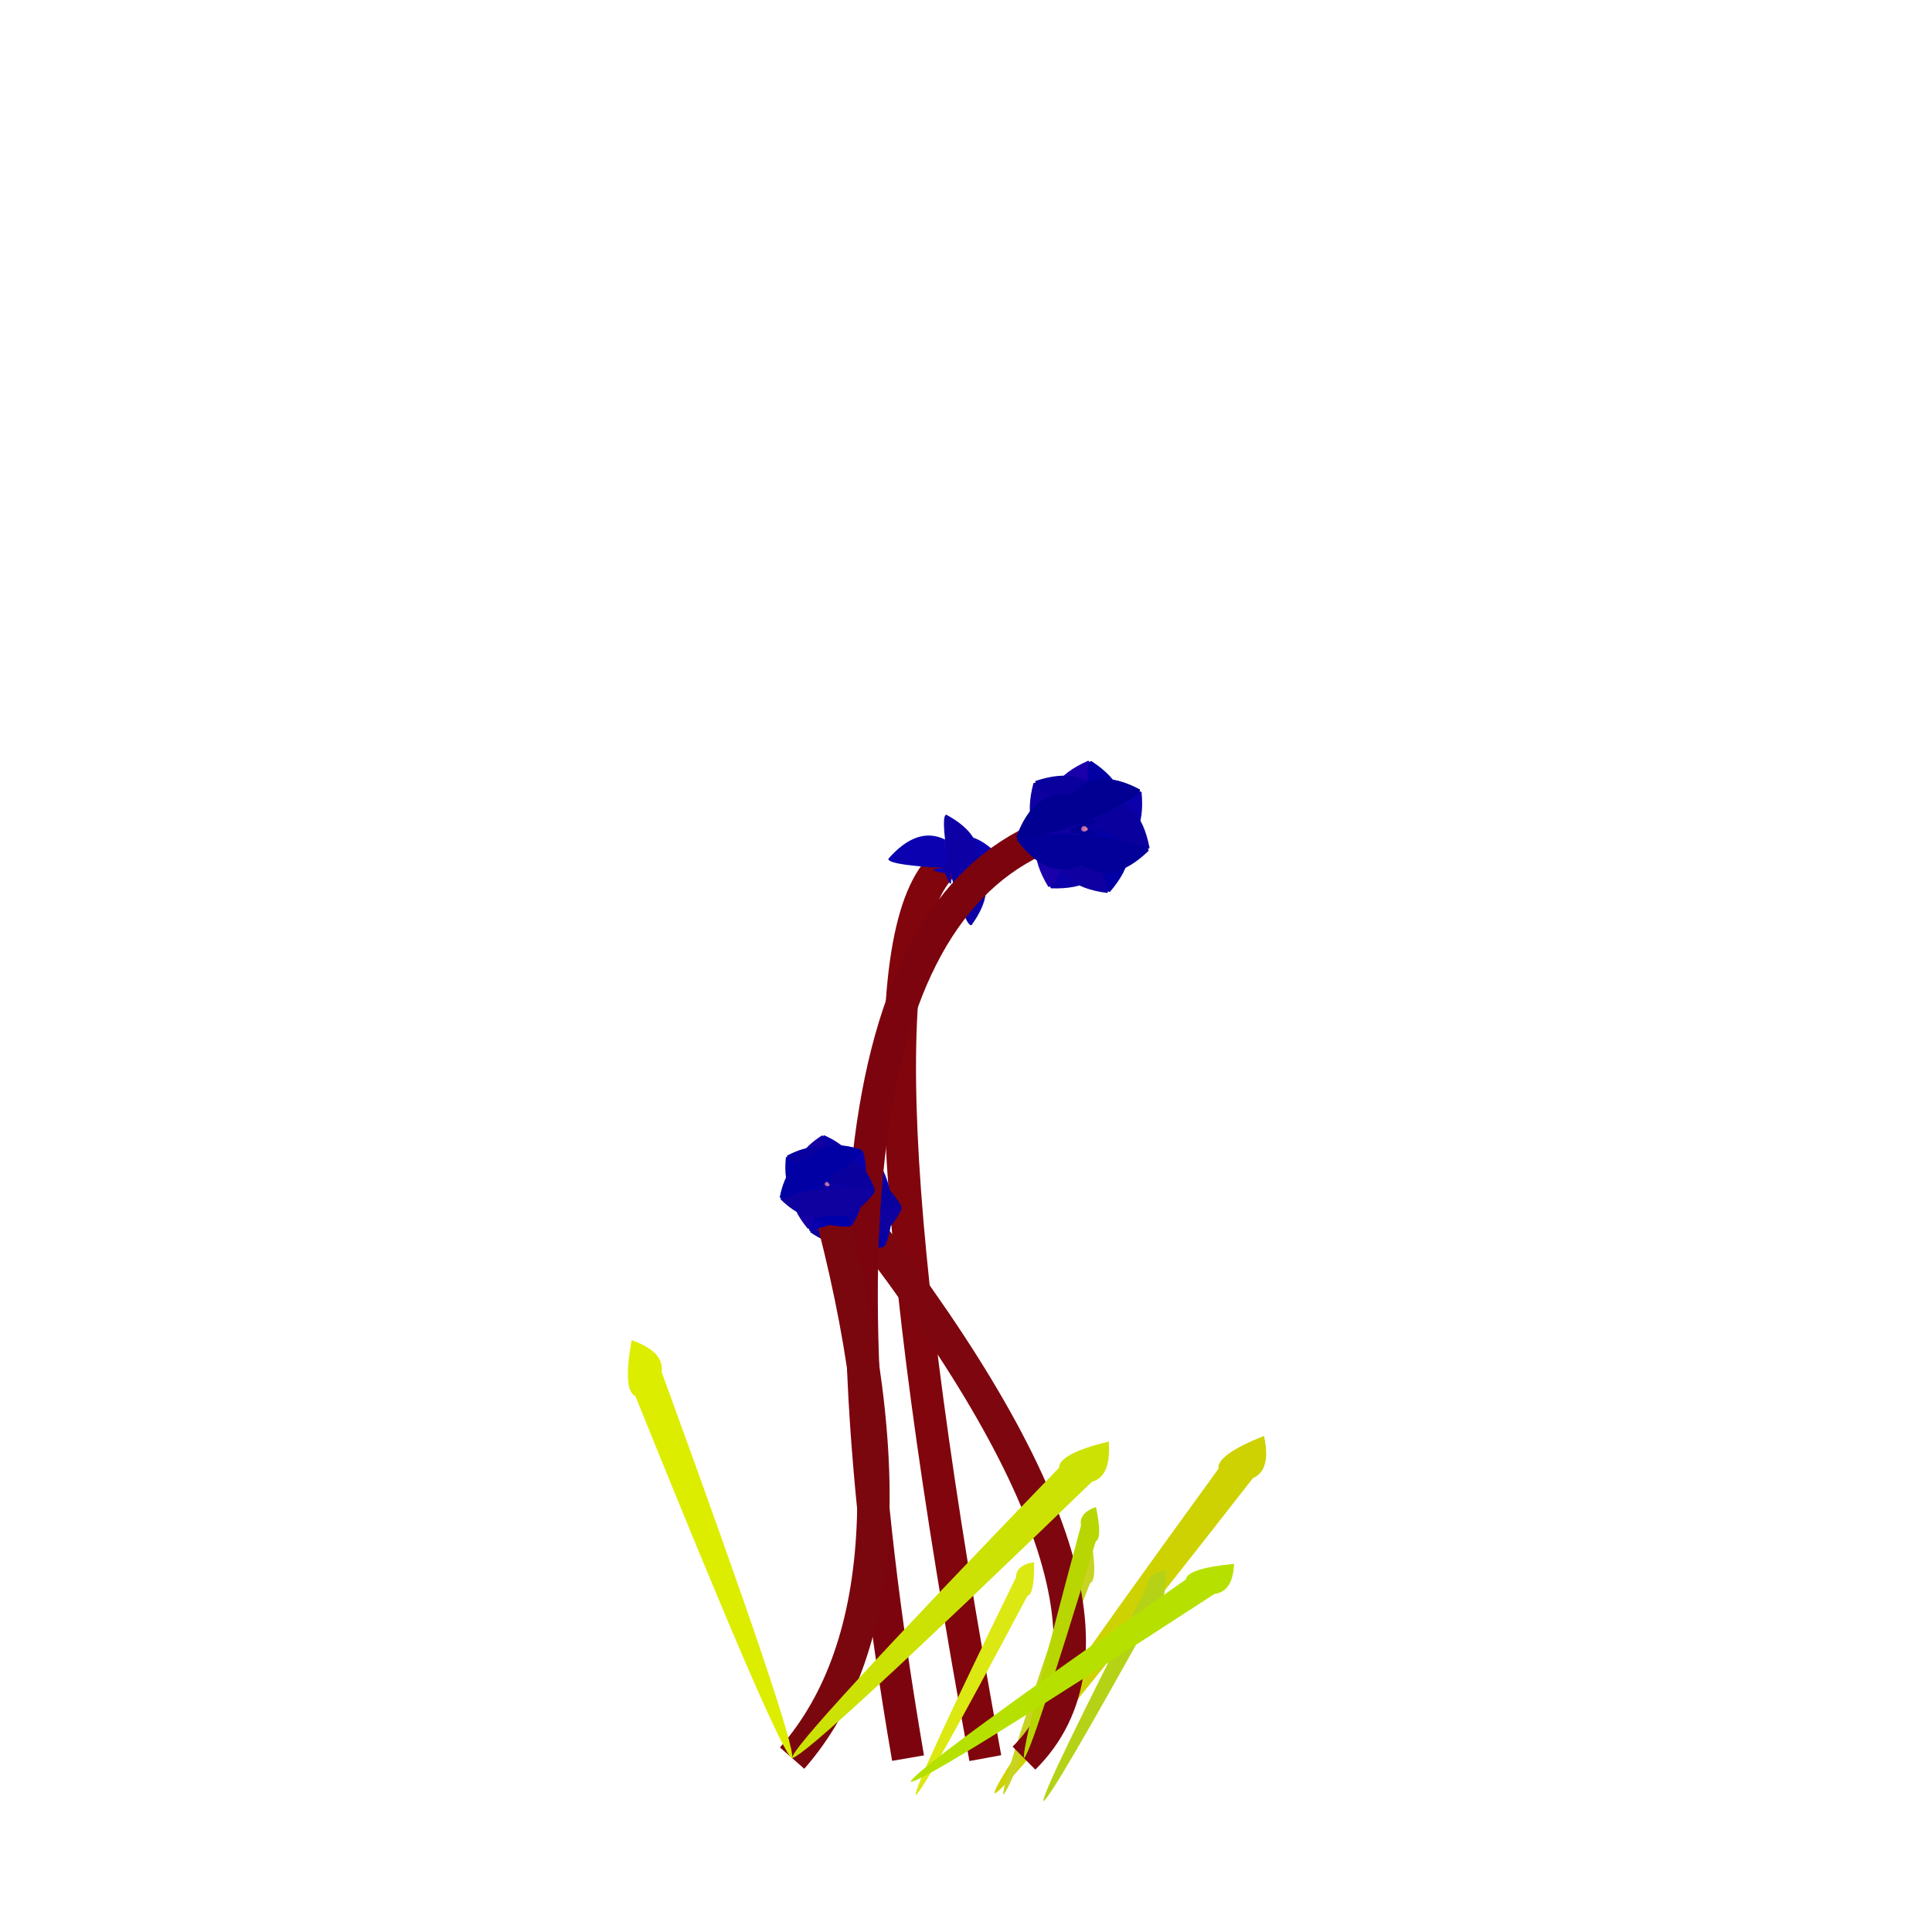 <svg class="relie" xmlns="http://www.w3.org/2000/svg" viewBox="0 0 100 100" preserveAspectRatio="xMidYMid meet" x="0" y="0" overflow="visible" xmlns:xlink="http://www.w3.org/1999/xlink">

		<defs>  <g id="leaf1" transform="skewX(12) skewY(12)"><path d="M 0,0 
					q 0.075 0.075 0.125,2.909 q 0.075 0.1 -0.125,1 
					M 0,0 
					q -0.075 0.075 -0.125,2.909 q -0.075 0.1 0.125,1 " 
					stroke-width ="0.2" /></g>  <g id="leaf2" transform="skewX(-20) skewY(-20)"><path d="M 0,0 
					q 0.15 0.15 0.25,5.817 q 0.15 0.2 -0.25,1 
					M 0,0 
					q -0.15 0.15 -0.25,5.817 q -0.15 0.2 0.25,1 " 
					stroke-width ="0.2" /></g>  <g id="leaf3" transform="skewX(2) skewY(2)"><path d="M 0,0 
					q 0.225 0.225 0.375,8.726 q 0.225 0.3 -0.375,1.024 
					M 0,0 
					q -0.225 0.225 -0.375,8.726 q -0.225 0.3 0.375,1.024 " 
					stroke-width ="0.2" /></g>  <g id="leaf4" transform="skewX(16) skewY(16)"><path d="M 0,0 
					q 0.3 0.3 0.5,11.635 q 0.3 0.4 -0.5,1.365 
					M 0,0 
					q -0.3 0.3 -0.5,11.635 q -0.3 0.4 0.5,1.365 " 
					stroke-width ="0.2" /></g>  <g id="leaf5" transform="skewX(16) skewY(16)"><path d="M 0,0 
					q 0.375 0.375 0.625,14.544 q 0.375 0.5 -0.625,1.706 
					M 0,0 
					q -0.375 0.375 -0.625,14.544 q -0.375 0.5 0.625,1.706 " 
					stroke-width ="0.2" /></g>  <g id="leaf6" transform="skewX(-15) skewY(-15)"><path d="M 0,0 
					q 0.45 0.45 0.75,17.453 q 0.45 0.6 -0.75,2.047 
					M 0,0 
					q -0.45 0.45 -0.75,17.453 q -0.45 0.6 0.75,2.047 " 
					stroke-width ="0.2" /></g>  <g id="leaf7" transform="skewX(-11) skewY(-11)"><path d="M 0,0 
					q 0.525 0.525 0.875,20.361 q 0.525 0.7 -0.875,2.389 
					M 0,0 
					q -0.525 0.525 -0.875,20.361 q -0.525 0.7 0.875,2.389 " 
					stroke-width ="0.2" /></g>  <g id="leaf8" transform="skewX(-19) skewY(-19)"><path d="M 0,0 
					q 0.6 0.6 1,23.27 q 0.6 0.8 -1,2.73 
					M 0,0 
					q -0.6 0.6 -1,23.27 q -0.6 0.8 1,2.73 " 
					stroke-width ="0.2" /></g><g id="flower1"><path d="M 0,0.25 
						q -0.249 0.039 0.12,0.051 q 0.374 0.026 0.369,0.072 q -0.249 0.284 -0.489,1 
						M 0,0.25 
						q 0.249 0.039 -0.12,0.051 q -0.374 0.026 -0.369,0.072 q 0.249 0.284 0.489,1 " 
						transform="rotate(0 0,0.25 )"
						stroke-width ="0.1"
						fill="rgb(25,0,164)"
						/><path d="M 0,0.25 
						q -0.249 0.039 0.12,0.051 q 0.374 0.026 0.369,0.072 q -0.249 0.284 -0.489,1 
						M 0,0.25 
						q 0.249 0.039 -0.12,0.051 q -0.374 0.026 -0.369,0.072 q 0.249 0.284 0.489,1 " 
						transform="rotate(77.143 0,0.25 )"
						stroke-width ="0.1"
						fill="rgb(24.5,0,160.5)"
						/></g><g id="flower2"><path d="M 0,0.5 
						q -0.497 0.077 0.24,0.102 q 0.748 0.052 0.738,0.145 q -0.497 0.568 -0.978,1 
						M 0,0.5 
						q 0.497 0.077 -0.24,0.102 q -0.748 0.052 -0.738,0.145 q 0.497 0.568 0.978,1 " 
						transform="rotate(0 0,0.5 )"
						stroke-width ="0.1"
						fill="rgb(14,0,175)"
						/><path d="M 0,0.5 
						q -0.497 0.077 0.24,0.102 q 0.748 0.052 0.738,0.145 q -0.497 0.568 -0.978,1 
						M 0,0.5 
						q 0.497 0.077 -0.24,0.102 q -0.748 0.052 -0.738,0.145 q 0.497 0.568 0.978,1 " 
						transform="rotate(77.143 0,0.5 )"
						stroke-width ="0.1"
						fill="rgb(15.5,0,160.5)"
						/></g><g id="flower3"><path d="M 0,0.75 
						q -0.746 0.116 0.36,0.152 q 1.121 0.079 1.106,0.217 q -0.746 0.851 -1.466,1 
						M 0,0.75 
						q 0.746 0.116 -0.36,0.152 q -1.121 0.079 -1.106,0.217 q 0.746 0.851 1.466,1 " 
						transform="rotate(0 0,0.75 )"
						stroke-width ="0.1"
						fill="rgb(15,5,164)"
						/><path d="M 0,0.75 
						q -0.746 0.116 0.36,0.152 q 1.121 0.079 1.106,0.217 q -0.746 0.851 -1.466,1 
						M 0,0.75 
						q 0.746 0.116 -0.36,0.152 q -1.121 0.079 -1.106,0.217 q 0.746 0.851 1.466,1 " 
						transform="rotate(77.143 0,0.75 )"
						stroke-width ="0.1"
						fill="rgb(12.5,4.5,175.5)"
						/></g><g id="flower4"><path d="M 0,1 
						q -0.995 0.155 0.48,0.203 q 1.495 0.105 1.475,0.29 q -0.995 1.135 -1.955,1 
						M 0,1 
						q 0.995 0.155 -0.48,0.203 q -1.495 0.105 -1.475,0.29 q 0.995 1.135 1.955,1 " 
						transform="rotate(0 0,1 )"
						stroke-width ="0.1"
						fill="rgb(29,3,182)"
						/><path d="M 0,1 
						q -0.995 0.155 0.48,0.203 q 1.495 0.105 1.475,0.29 q -0.995 1.135 -1.955,1 
						M 0,1 
						q 0.995 0.155 -0.48,0.203 q -1.495 0.105 -1.475,0.29 q 0.995 1.135 1.955,1 " 
						transform="rotate(77.143 0,1 )"
						stroke-width ="0.1"
						fill="rgb(17.5,6.5,168.5)"
						/></g><g id="flower5"><path d="M 0,1.25 
						q -1.244 0.194 0.6,0.254 q 1.869 0.131 1.844,0.362 q -1.244 1.419 -2.444,1 
						M 0,1.25 
						q 1.244 0.194 -0.6,0.254 q -1.869 0.131 -1.844,0.362 q 1.244 1.419 2.444,1 " 
						transform="rotate(0 0,1.25 )"
						stroke-width ="0.1"
						fill="rgb(16,11,178)"
						/><circle cx="0" cy="1.25" r="0.1" fill="rgb(189,108,161)"/><circle cx="-0.07" cy="1.21" r="0.067" fill="rgb(204.5,110.5,179.5)"/><path d="M 0,1.25 
						q -1.244 0.194 0.6,0.254 q 1.869 0.131 1.844,0.362 q -1.244 1.419 -2.444,1 
						M 0,1.25 
						q 1.244 0.194 -0.6,0.254 q -1.869 0.131 -1.844,0.362 q 1.244 1.419 2.444,1 " 
						transform="rotate(154.286 0,1.25 )"
						stroke-width ="0.1"
						fill="rgb(9.5,0,172.5)"
						/><circle cx="0" cy="1.25" r="0.1" fill="rgb(189,108,161)"/><circle cx="-0.08" cy="1.3" r="0.067" fill="rgb(204.5,110.5,179.5)"/><path d="M 0,1.25 
						q -1.244 0.194 0.6,0.254 q 1.869 0.131 1.844,0.362 q -1.244 1.419 -2.444,1 
						M 0,1.25 
						q 1.244 0.194 -0.6,0.254 q -1.869 0.131 -1.844,0.362 q 1.244 1.419 2.444,1 " 
						transform="rotate(308.571 0,1.25 )"
						stroke-width ="0.1"
						fill="rgb(21,0,163)"
						/><circle cx="0" cy="1.25" r="0.1" fill="rgb(189,108,161)"/><circle cx="0.09" cy="1.23" r="0.067" fill="rgb(204.5,110.5,179.5)"/><path d="M 0,1.25 
						q -1.244 0.194 0.6,0.254 q 1.869 0.131 1.844,0.362 q -1.244 1.419 -2.444,1 
						M 0,1.25 
						q 1.244 0.194 -0.6,0.254 q -1.869 0.131 -1.844,0.362 q 1.244 1.419 2.444,1 " 
						transform="rotate(462.857 0,1.25 )"
						stroke-width ="0.1"
						fill="rgb(10.5,1.5,164.5)"
						/><circle cx="0" cy="1.25" r="0.1" fill="rgb(189,108,161)"/><circle cx="-0.08" cy="1.29" r="0.067" fill="rgb(204.5,110.5,179.5)"/><path d="M 0,1.25 
						q -1.244 0.194 0.6,0.254 q 1.869 0.131 1.844,0.362 q -1.244 1.419 -2.444,1 
						M 0,1.25 
						q 1.244 0.194 -0.6,0.254 q -1.869 0.131 -1.844,0.362 q 1.244 1.419 2.444,1 " 
						transform="rotate(617.143 0,1.25 )"
						stroke-width ="0.1"
						fill="rgb(0,0,171)"
						/><circle cx="0" cy="1.25" r="0.1" fill="rgb(189,108,161)"/><circle cx="-0.04" cy="1.24" r="0.067" fill="rgb(204.5,110.5,179.5)"/><path d="M 0,1.25 
						q -1.244 0.194 0.6,0.254 q 1.869 0.131 1.844,0.362 q -1.244 1.419 -2.444,1 
						M 0,1.25 
						q 1.244 0.194 -0.6,0.254 q -1.869 0.131 -1.844,0.362 q 1.244 1.419 2.444,1 " 
						transform="rotate(771.429 0,1.25 )"
						stroke-width ="0.1"
						fill="rgb(9.5,0,157.5)"
						/><circle cx="0" cy="1.25" r="0.1" fill="rgb(189,108,161)"/><circle cx="0" cy="1.33" r="0.067" fill="rgb(204.5,110.5,179.5)"/><path d="M 0,1.25 
						q -1.244 0.194 0.6,0.254 q 1.869 0.131 1.844,0.362 q -1.244 1.419 -2.444,1 
						M 0,1.25 
						q 1.244 0.194 -0.6,0.254 q -1.869 0.131 -1.844,0.362 q 1.244 1.419 2.444,1 " 
						transform="rotate(925.714 0,1.25 )"
						stroke-width ="0.1"
						fill="rgb(15,0,160)"
						/><circle cx="0" cy="1.25" r="0.1" fill="rgb(189,108,161)"/><circle cx="-0.01" cy="1.19" r="0.067" fill="rgb(204.5,110.5,179.5)"/><path d="M 0,1.25 
						q -1.244 0.194 0.6,0.254 q 1.869 0.131 1.844,0.362 q -1.244 1.419 -2.444,1 
						M 0,1.25 
						q 1.244 0.194 -0.6,0.254 q -1.869 0.131 -1.844,0.362 q 1.244 1.419 2.444,1 " 
						transform="rotate(1080 0,1.25 )"
						stroke-width ="0.1"
						fill="rgb(0,0,163.5)"
						/><circle cx="0" cy="1.25" r="0.1" fill="rgb(189,108,161)"/><circle cx="-0.04" cy="1.17" r="0.067" fill="rgb(204.5,110.5,179.5)"/></g><g id="flower6"><path d="M 0,1.5 
						q -1.492 0.233 0.72,0.305 q 2.243 0.158 2.212,0.435 q -1.492 1.702 -2.933,1 
						M 0,1.5 
						q 1.492 0.233 -0.72,0.305 q -2.243 0.158 -2.212,0.435 q 1.492 1.702 2.933,1 " 
						transform="rotate(0 0,1.5 )"
						stroke-width ="0.1"
						fill="rgb(11,1,177)"
						/><path d="M 0,1.5 
						q -1.492 0.233 0.72,0.305 q 2.243 0.158 2.212,0.435 q -1.492 1.702 -2.933,1 
						M 0,1.5 
						q 1.492 0.233 -0.72,0.305 q -2.243 0.158 -2.212,0.435 q 1.492 1.702 2.933,1 " 
						transform="rotate(77.143 0,1.5 )"
						stroke-width ="0.1"
						fill="rgb(13.5,0,164.5)"
						/></g><g id="flower7"><path d="M 0,1.75 
						q -1.741 0.271 0.84,0.356 q 2.616 0.184 2.581,0.507 q -1.741 1.986 -3.421,1 
						M 0,1.75 
						q 1.741 0.271 -0.84,0.356 q -2.616 0.184 -2.581,0.507 q 1.741 1.986 3.421,1 " 
						transform="rotate(0 0,1.75 )"
						stroke-width ="0.1"
						fill="rgb(20,1,181)"
						/><circle cx="0" cy="1.75" r="0.14" fill="rgb(192,108,162)"/><circle cx="-0.05" cy="1.78" r="0.093" fill="rgb(209.5,127.5,167.5)"/><path d="M 0,1.75 
						q -1.741 0.271 0.84,0.356 q 2.616 0.184 2.581,0.507 q -1.741 1.986 -3.421,1 
						M 0,1.75 
						q 1.741 0.271 -0.84,0.356 q -2.616 0.184 -2.581,0.507 q 1.741 1.986 3.421,1 " 
						transform="rotate(154.286 0,1.75 )"
						stroke-width ="0.1"
						fill="rgb(11.5,0,168.5)"
						/><circle cx="0" cy="1.75" r="0.14" fill="rgb(192,108,162)"/><circle cx="-0.06" cy="1.76" r="0.093" fill="rgb(209.5,127.5,167.5)"/><path d="M 0,1.75 
						q -1.741 0.271 0.84,0.356 q 2.616 0.184 2.581,0.507 q -1.741 1.986 -3.421,1 
						M 0,1.75 
						q 1.741 0.271 -0.84,0.356 q -2.616 0.184 -2.581,0.507 q 1.741 1.986 3.421,1 " 
						transform="rotate(308.571 0,1.75 )"
						stroke-width ="0.1"
						fill="rgb(25,0,170)"
						/><circle cx="0" cy="1.75" r="0.14" fill="rgb(192,108,162)"/><circle cx="-0.02" cy="1.72" r="0.093" fill="rgb(209.5,127.5,167.5)"/><path d="M 0,1.75 
						q -1.741 0.271 0.84,0.356 q 2.616 0.184 2.581,0.507 q -1.741 1.986 -3.421,1 
						M 0,1.75 
						q 1.741 0.271 -0.84,0.356 q -2.616 0.184 -2.581,0.507 q 1.741 1.986 3.421,1 " 
						transform="rotate(462.857 0,1.75 )"
						stroke-width ="0.1"
						fill="rgb(2.5,0,163.5)"
						/><circle cx="0" cy="1.75" r="0.14" fill="rgb(192,108,162)"/><circle cx="-0.02" cy="1.85" r="0.093" fill="rgb(209.5,127.5,167.5)"/><path d="M 0,1.75 
						q -1.741 0.271 0.84,0.356 q 2.616 0.184 2.581,0.507 q -1.741 1.986 -3.421,1 
						M 0,1.75 
						q 1.741 0.271 -0.84,0.356 q -2.616 0.184 -2.581,0.507 q 1.741 1.986 3.421,1 " 
						transform="rotate(617.143 0,1.75 )"
						stroke-width ="0.1"
						fill="rgb(14,0,161)"
						/><circle cx="0" cy="1.75" r="0.14" fill="rgb(192,108,162)"/><circle cx="0.09" cy="1.73" r="0.093" fill="rgb(209.5,127.5,167.5)"/><path d="M 0,1.75 
						q -1.741 0.271 0.84,0.356 q 2.616 0.184 2.581,0.507 q -1.741 1.986 -3.421,1 
						M 0,1.75 
						q 1.741 0.271 -0.84,0.356 q -2.616 0.184 -2.581,0.507 q 1.741 1.986 3.421,1 " 
						transform="rotate(771.429 0,1.75 )"
						stroke-width ="0.1"
						fill="rgb(9.5,0,156.5)"
						/><circle cx="0" cy="1.75" r="0.14" fill="rgb(192,108,162)"/><circle cx="0.08" cy="1.77" r="0.093" fill="rgb(209.5,127.5,167.5)"/><path d="M 0,1.75 
						q -1.741 0.271 0.84,0.356 q 2.616 0.184 2.581,0.507 q -1.741 1.986 -3.421,1 
						M 0,1.75 
						q 1.741 0.271 -0.84,0.356 q -2.616 0.184 -2.581,0.507 q 1.741 1.986 3.421,1 " 
						transform="rotate(925.714 0,1.75 )"
						stroke-width ="0.1"
						fill="rgb(3,0,153)"
						/><circle cx="0" cy="1.75" r="0.14" fill="rgb(192,108,162)"/><circle cx="0.08" cy="1.83" r="0.093" fill="rgb(209.5,127.5,167.5)"/><path d="M 0,1.75 
						q -1.741 0.271 0.84,0.356 q 2.616 0.184 2.581,0.507 q -1.741 1.986 -3.421,1 
						M 0,1.75 
						q 1.741 0.271 -0.84,0.356 q -2.616 0.184 -2.581,0.507 q 1.741 1.986 3.421,1 " 
						transform="rotate(1080 0,1.75 )"
						stroke-width ="0.1"
						fill="rgb(1.5,0,146.5)"
						/><circle cx="0" cy="1.75" r="0.14" fill="rgb(192,108,162)"/><circle cx="-0.08" cy="1.7" r="0.093" fill="rgb(209.5,127.5,167.5)"/></g><g id="flower8"><path d="M 0,2 
						q -1.99 0.31 0.96,0.407 q 2.99 0.21 2.95,0.58 q -1.99 2.27 -3.91,1.013 
						M 0,2 
						q 1.99 0.31 -0.96,0.407 q -2.99 0.21 -2.95,0.58 q 1.99 2.27 3.91,1.013 " 
						transform="rotate(0 0,2 )"
						stroke-width ="0.1"
						fill="rgb(12,8,172)"
						/><path d="M 0,2 
						q -1.99 0.31 0.96,0.407 q 2.99 0.21 2.95,0.58 q -1.99 2.27 -3.91,1.013 
						M 0,2 
						q 1.99 0.31 -0.96,0.407 q -2.99 0.21 -2.95,0.58 q 1.99 2.27 3.91,1.013 " 
						transform="rotate(77.143 0,2 )"
						stroke-width ="0.1"
						fill="rgb(21.5,0,168.5)"
						/></g></defs>
				<g class="fullPlant">
					<g>
					<path d ="M 51,91 
					q -7.64 -41.49 -2.088,-46.308" fill ="none" stroke ="rgb(127.5,5.5,12.5)" stroke-width ="1.674"/></g><circle cx="48.912" cy="44.692" r="0.837" fill="rgb(127.5,5.5,12.5)"/><use xlink:href="#leaf7"
						x="51" y="91" 
						transform="rotate(206 51.45 91.86)" 	
						fill="rgb(206,210,2)" /><use xlink:href="#leaf4"
						x="51" y="91" 
						transform="rotate(216 51.77 91.79)" 	
						fill="rgb(199,212,33)" /><use xlink:href="#flower6" id="fleur00"
						x="48.912" y="42.692" transform="rotate(180 48.912 44.692)" />
					<g>
					<path d ="M 53,91 
					q 7.64 -7.56 -9.324,-28.992" fill ="none" stroke ="rgb(126,6,15)" stroke-width ="1.674"/></g><circle cx="43.676" cy="62.008" r="0.837" fill="rgb(126,6,15)"/><use xlink:href="#leaf4"
						x="53" y="91" 
						transform="rotate(224 53.95 91.91)" 	
						fill="rgb(181,210,23)" /><use xlink:href="#leaf4"
						x="53" y="91" 
						transform="rotate(212 53 91)" 	
						fill="rgb(184,215,2)" /><use xlink:href="#flower5" id="fleur10"
						x="43.676" y="60.008" transform="rotate(140 43.676 62.008)" />
					<g>
					<path d ="M 47,91 
					q -7.64 -44.48 9.024,-48.336" fill ="none" stroke ="rgb(124.5,4.5,15.5)" stroke-width ="1.674"/></g><circle cx="56.024" cy="42.664" r="0.837" fill="rgb(124.5,4.5,15.5)"/><use xlink:href="#leaf4"
						x="47" y="91" 
						transform="rotate(223 47.57 91.88)" 	
						fill="rgb(220,232,18)" /><use xlink:href="#leaf6"
						x="47" y="91" 
						transform="rotate(221 47.3 91.59)" 	
						fill="rgb(182,225,0)" /><use xlink:href="#flower7" id="fleur20"
						x="56.024" y="40.664" transform="rotate(159 56.024 42.664)" />
					<g>
					<path d ="M 41,91 
					q 7.64 -8.71 1.416,-30.372" fill ="none" stroke ="rgb(123,7,14)" stroke-width ="1.674"/></g><circle cx="42.416" cy="60.628" r="0.837" fill="rgb(123,7,14)"/><use xlink:href="#leaf7"
						x="41" y="91" 
						transform="rotate(148 41 91)" 	
						fill="rgb(221,237,0)" /><use xlink:href="#leaf7"
						x="41" y="91" 
						transform="rotate(214 41 91)" 	
						fill="rgb(204,226,5)" /><use xlink:href="#flower5" id="fleur30"
						x="42.416" y="58.628" transform="rotate(150 42.416 60.628)" /></g>
				</svg>